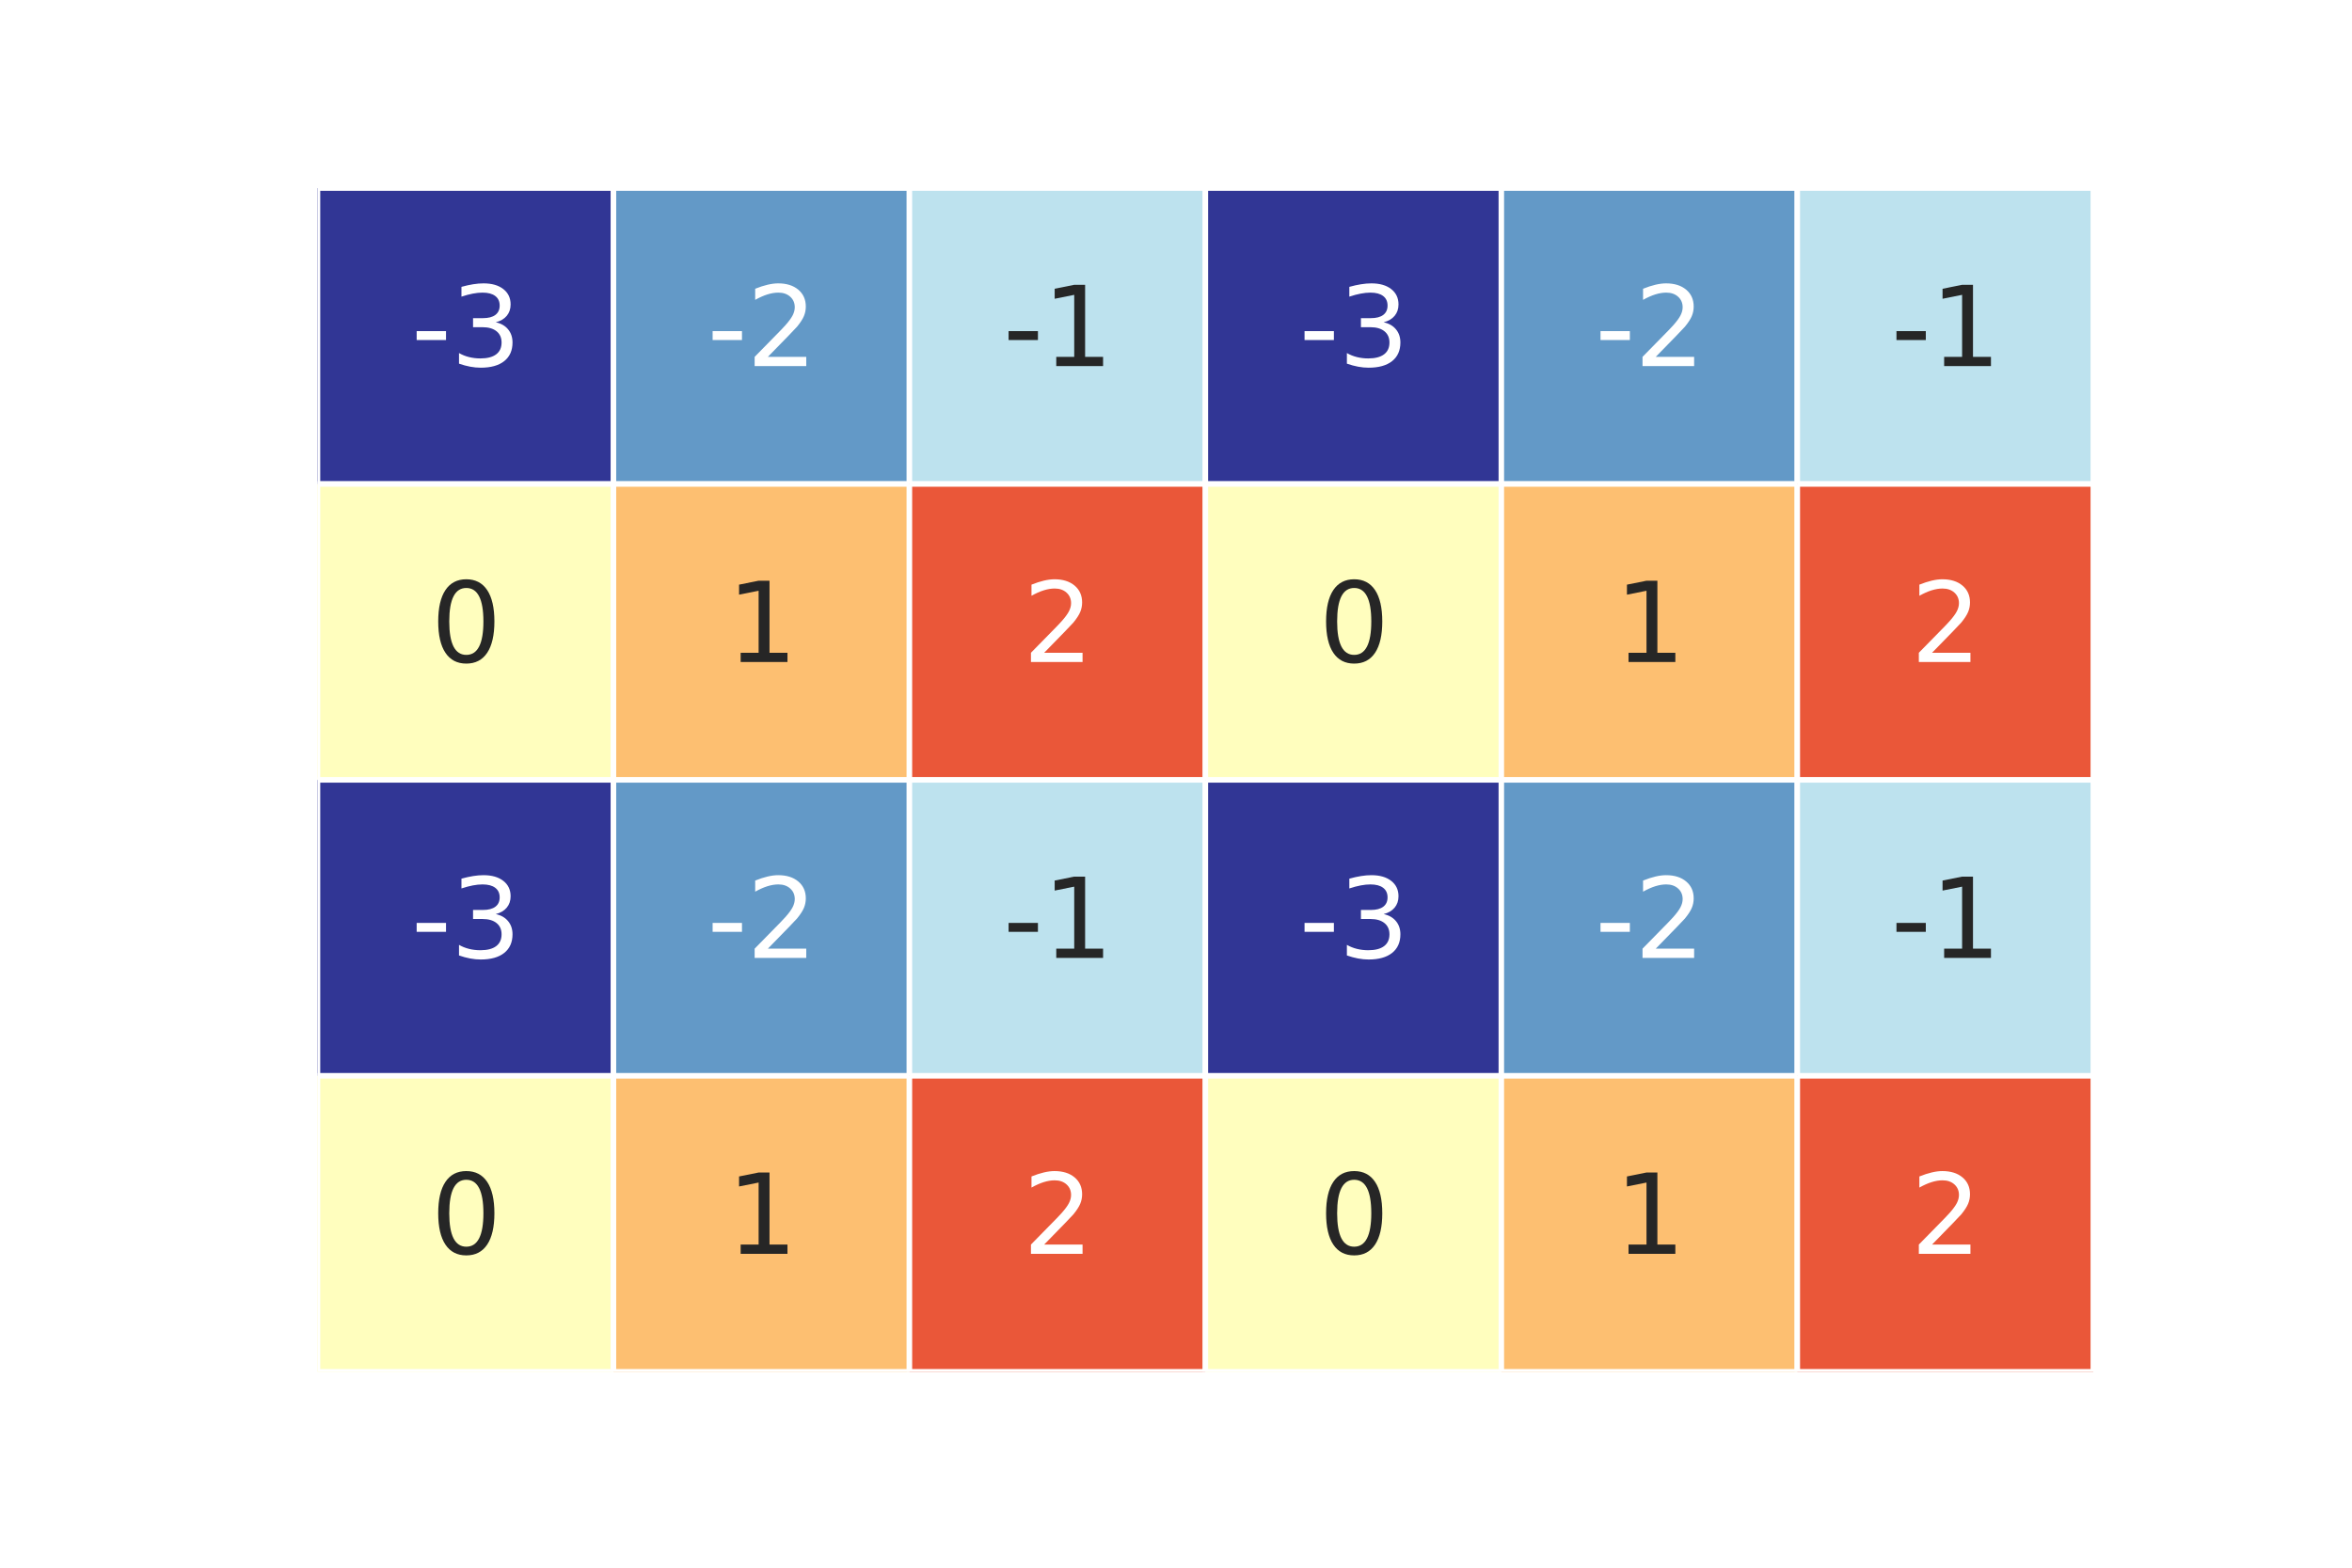 <?xml version="1.0" encoding="utf-8" standalone="no"?>
<!DOCTYPE svg PUBLIC "-//W3C//DTD SVG 1.1//EN"
  "http://www.w3.org/Graphics/SVG/1.1/DTD/svg11.dtd">
<svg xmlns:xlink="http://www.w3.org/1999/xlink" width="216pt" height="144pt" viewBox="0 0 216 144" xmlns="http://www.w3.org/2000/svg" version="1.1">
 <defs>
  <style type="text/css">*{stroke-linejoin: round; stroke-linecap: butt}</style>
 </defs>
 <g id="figure_1">
  <g id="patch_1">
   <path d="M 0 144 
L 216 144 
L 216 0 
L 0 0 
z
" style="fill: #ffffff"/>
  </g>
  <g id="axes_1">
   <g id="patch_2">
    <path d="M 29.16 126 
L 192.24 126 
L 192.24 17.28 
L 29.16 17.28 
z
" style="fill: #ffffff"/>
   </g>
   <g id="QuadMesh_1">
    <path d="M 29.16 17.28 
L 56.34 17.28 
L 56.34 44.46 
L 29.16 44.46 
L 29.16 17.28 
" clip-path="url(#p794404600a)" style="fill: #313695; stroke: #ffffff; stroke-width: 0.5"/>
    <path d="M 56.34 17.28 
L 83.52 17.28 
L 83.52 44.46 
L 56.34 44.46 
L 56.34 17.28 
" clip-path="url(#p794404600a)" style="fill: #6399c7; stroke: #ffffff; stroke-width: 0.5"/>
    <path d="M 83.52 17.28 
L 110.7 17.28 
L 110.7 44.46 
L 83.52 44.46 
L 83.52 17.28 
" clip-path="url(#p794404600a)" style="fill: #bde2ee; stroke: #ffffff; stroke-width: 0.5"/>
    <path d="M 110.7 17.28 
L 137.88 17.28 
L 137.88 44.46 
L 110.7 44.46 
L 110.7 17.28 
" clip-path="url(#p794404600a)" style="fill: #313695; stroke: #ffffff; stroke-width: 0.5"/>
    <path d="M 137.88 17.28 
L 165.06 17.28 
L 165.06 44.46 
L 137.88 44.46 
L 137.88 17.28 
" clip-path="url(#p794404600a)" style="fill: #6399c7; stroke: #ffffff; stroke-width: 0.5"/>
    <path d="M 165.06 17.28 
L 192.24 17.28 
L 192.24 44.46 
L 165.06 44.46 
L 165.06 17.28 
" clip-path="url(#p794404600a)" style="fill: #bde2ee; stroke: #ffffff; stroke-width: 0.5"/>
    <path d="M 29.16 44.46 
L 56.34 44.46 
L 56.34 71.64 
L 29.16 71.64 
L 29.16 44.46 
" clip-path="url(#p794404600a)" style="fill: #fffebe; stroke: #ffffff; stroke-width: 0.5"/>
    <path d="M 56.34 44.46 
L 83.52 44.46 
L 83.52 71.64 
L 56.34 71.64 
L 56.34 44.46 
" clip-path="url(#p794404600a)" style="fill: #fdbf71; stroke: #ffffff; stroke-width: 0.5"/>
    <path d="M 83.52 44.46 
L 110.7 44.46 
L 110.7 71.64 
L 83.52 71.64 
L 83.52 44.46 
" clip-path="url(#p794404600a)" style="fill: #ea5739; stroke: #ffffff; stroke-width: 0.5"/>
    <path d="M 110.7 44.46 
L 137.88 44.46 
L 137.88 71.64 
L 110.7 71.64 
L 110.7 44.46 
" clip-path="url(#p794404600a)" style="fill: #fffebe; stroke: #ffffff; stroke-width: 0.5"/>
    <path d="M 137.88 44.46 
L 165.06 44.46 
L 165.06 71.64 
L 137.88 71.64 
L 137.88 44.46 
" clip-path="url(#p794404600a)" style="fill: #fdbf71; stroke: #ffffff; stroke-width: 0.5"/>
    <path d="M 165.06 44.46 
L 192.24 44.46 
L 192.24 71.64 
L 165.06 71.64 
L 165.06 44.46 
" clip-path="url(#p794404600a)" style="fill: #ea5739; stroke: #ffffff; stroke-width: 0.5"/>
    <path d="M 29.16 71.64 
L 56.34 71.64 
L 56.34 98.82 
L 29.16 98.82 
L 29.16 71.64 
" clip-path="url(#p794404600a)" style="fill: #313695; stroke: #ffffff; stroke-width: 0.5"/>
    <path d="M 56.34 71.64 
L 83.52 71.64 
L 83.52 98.82 
L 56.34 98.82 
L 56.34 71.64 
" clip-path="url(#p794404600a)" style="fill: #6399c7; stroke: #ffffff; stroke-width: 0.5"/>
    <path d="M 83.52 71.64 
L 110.7 71.64 
L 110.7 98.82 
L 83.52 98.82 
L 83.52 71.64 
" clip-path="url(#p794404600a)" style="fill: #bde2ee; stroke: #ffffff; stroke-width: 0.5"/>
    <path d="M 110.7 71.64 
L 137.88 71.64 
L 137.88 98.82 
L 110.7 98.82 
L 110.7 71.64 
" clip-path="url(#p794404600a)" style="fill: #313695; stroke: #ffffff; stroke-width: 0.5"/>
    <path d="M 137.88 71.64 
L 165.06 71.64 
L 165.06 98.82 
L 137.88 98.82 
L 137.88 71.64 
" clip-path="url(#p794404600a)" style="fill: #6399c7; stroke: #ffffff; stroke-width: 0.5"/>
    <path d="M 165.06 71.64 
L 192.24 71.64 
L 192.24 98.82 
L 165.06 98.82 
L 165.06 71.64 
" clip-path="url(#p794404600a)" style="fill: #bde2ee; stroke: #ffffff; stroke-width: 0.5"/>
    <path d="M 29.16 98.82 
L 56.34 98.82 
L 56.34 126 
L 29.16 126 
L 29.16 98.82 
" clip-path="url(#p794404600a)" style="fill: #fffebe; stroke: #ffffff; stroke-width: 0.5"/>
    <path d="M 56.34 98.82 
L 83.52 98.82 
L 83.52 126 
L 56.34 126 
L 56.34 98.82 
" clip-path="url(#p794404600a)" style="fill: #fdbf71; stroke: #ffffff; stroke-width: 0.5"/>
    <path d="M 83.52 98.82 
L 110.7 98.82 
L 110.7 126 
L 83.52 126 
L 83.52 98.82 
" clip-path="url(#p794404600a)" style="fill: #ea5739; stroke: #ffffff; stroke-width: 0.5"/>
    <path d="M 110.7 98.82 
L 137.88 98.82 
L 137.88 126 
L 110.7 126 
L 110.7 98.82 
" clip-path="url(#p794404600a)" style="fill: #fffebe; stroke: #ffffff; stroke-width: 0.5"/>
    <path d="M 137.88 98.82 
L 165.06 98.82 
L 165.06 126 
L 137.88 126 
L 137.88 98.82 
" clip-path="url(#p794404600a)" style="fill: #fdbf71; stroke: #ffffff; stroke-width: 0.5"/>
    <path d="M 165.06 98.82 
L 192.24 98.82 
L 192.24 126 
L 165.06 126 
L 165.06 98.82 
" clip-path="url(#p794404600a)" style="fill: #ea5739; stroke: #ffffff; stroke-width: 0.5"/>
   </g>
   <g id="matplotlib.axis_1"/>
   <g id="matplotlib.axis_2"/>
   <g id="text_1">
    <!-- -3 -->
    <g style="fill: #ffffff" transform="translate(37.765 33.629)scale(0.1 -0.1)">
     <defs>
      <path id="DejaVuSans-2d" d="M 313 2009 
L 1997 2009 
L 1997 1497 
L 313 1497 
L 313 2009 
z
" transform="scale(0.016)"/>
      <path id="DejaVuSans-33" d="M 2597 2516 
Q 3050 2419 3304 2112 
Q 3559 1806 3559 1356 
Q 3559 666 3084 287 
Q 2609 -91 1734 -91 
Q 1441 -91 1130 -33 
Q 819 25 488 141 
L 488 750 
Q 750 597 1062 519 
Q 1375 441 1716 441 
Q 2309 441 2620 675 
Q 2931 909 2931 1356 
Q 2931 1769 2642 2001 
Q 2353 2234 1838 2234 
L 1294 2234 
L 1294 2753 
L 1863 2753 
Q 2328 2753 2575 2939 
Q 2822 3125 2822 3475 
Q 2822 3834 2567 4026 
Q 2313 4219 1838 4219 
Q 1578 4219 1281 4162 
Q 984 4106 628 3988 
L 628 4550 
Q 988 4650 1302 4700 
Q 1616 4750 1894 4750 
Q 2613 4750 3031 4423 
Q 3450 4097 3450 3541 
Q 3450 3153 3228 2886 
Q 3006 2619 2597 2516 
z
" transform="scale(0.016)"/>
     </defs>
     <use xlink:href="#DejaVuSans-2d"/>
     <use xlink:href="#DejaVuSans-33" x="36.084"/>
    </g>
   </g>
   <g id="text_2">
    <!-- -2 -->
    <g style="fill: #ffffff" transform="translate(64.945 33.629)scale(0.1 -0.1)">
     <defs>
      <path id="DejaVuSans-32" d="M 1228 531 
L 3431 531 
L 3431 0 
L 469 0 
L 469 531 
Q 828 903 1448 1529 
Q 2069 2156 2228 2338 
Q 2531 2678 2651 2914 
Q 2772 3150 2772 3378 
Q 2772 3750 2511 3984 
Q 2250 4219 1831 4219 
Q 1534 4219 1204 4116 
Q 875 4013 500 3803 
L 500 4441 
Q 881 4594 1212 4672 
Q 1544 4750 1819 4750 
Q 2544 4750 2975 4387 
Q 3406 4025 3406 3419 
Q 3406 3131 3298 2873 
Q 3191 2616 2906 2266 
Q 2828 2175 2409 1742 
Q 1991 1309 1228 531 
z
" transform="scale(0.016)"/>
     </defs>
     <use xlink:href="#DejaVuSans-2d"/>
     <use xlink:href="#DejaVuSans-32" x="36.084"/>
    </g>
   </g>
   <g id="text_3">
    <!-- -1 -->
    <g style="fill: #262626" transform="translate(92.125 33.629)scale(0.1 -0.1)">
     <defs>
      <path id="DejaVuSans-31" d="M 794 531 
L 1825 531 
L 1825 4091 
L 703 3866 
L 703 4441 
L 1819 4666 
L 2450 4666 
L 2450 531 
L 3481 531 
L 3481 0 
L 794 0 
L 794 531 
z
" transform="scale(0.016)"/>
     </defs>
     <use xlink:href="#DejaVuSans-2d"/>
     <use xlink:href="#DejaVuSans-31" x="36.084"/>
    </g>
   </g>
   <g id="text_4">
    <!-- -3 -->
    <g style="fill: #ffffff" transform="translate(119.305 33.629)scale(0.1 -0.1)">
     <use xlink:href="#DejaVuSans-2d"/>
     <use xlink:href="#DejaVuSans-33" x="36.084"/>
    </g>
   </g>
   <g id="text_5">
    <!-- -2 -->
    <g style="fill: #ffffff" transform="translate(146.485 33.629)scale(0.1 -0.1)">
     <use xlink:href="#DejaVuSans-2d"/>
     <use xlink:href="#DejaVuSans-32" x="36.084"/>
    </g>
   </g>
   <g id="text_6">
    <!-- -1 -->
    <g style="fill: #262626" transform="translate(173.665 33.629)scale(0.1 -0.1)">
     <use xlink:href="#DejaVuSans-2d"/>
     <use xlink:href="#DejaVuSans-31" x="36.084"/>
    </g>
   </g>
   <g id="text_7">
    <!-- 0 -->
    <g style="fill: #262626" transform="translate(39.569 60.809)scale(0.1 -0.1)">
     <defs>
      <path id="DejaVuSans-30" d="M 2034 4250 
Q 1547 4250 1301 3770 
Q 1056 3291 1056 2328 
Q 1056 1369 1301 889 
Q 1547 409 2034 409 
Q 2525 409 2770 889 
Q 3016 1369 3016 2328 
Q 3016 3291 2770 3770 
Q 2525 4250 2034 4250 
z
M 2034 4750 
Q 2819 4750 3233 4129 
Q 3647 3509 3647 2328 
Q 3647 1150 3233 529 
Q 2819 -91 2034 -91 
Q 1250 -91 836 529 
Q 422 1150 422 2328 
Q 422 3509 836 4129 
Q 1250 4750 2034 4750 
z
" transform="scale(0.016)"/>
     </defs>
     <use xlink:href="#DejaVuSans-30"/>
    </g>
   </g>
   <g id="text_8">
    <!-- 1 -->
    <g style="fill: #262626" transform="translate(66.749 60.809)scale(0.1 -0.1)">
     <use xlink:href="#DejaVuSans-31"/>
    </g>
   </g>
   <g id="text_9">
    <!-- 2 -->
    <g style="fill: #ffffff" transform="translate(93.929 60.809)scale(0.1 -0.1)">
     <use xlink:href="#DejaVuSans-32"/>
    </g>
   </g>
   <g id="text_10">
    <!-- 0 -->
    <g style="fill: #262626" transform="translate(121.109 60.809)scale(0.1 -0.1)">
     <use xlink:href="#DejaVuSans-30"/>
    </g>
   </g>
   <g id="text_11">
    <!-- 1 -->
    <g style="fill: #262626" transform="translate(148.289 60.809)scale(0.1 -0.1)">
     <use xlink:href="#DejaVuSans-31"/>
    </g>
   </g>
   <g id="text_12">
    <!-- 2 -->
    <g style="fill: #ffffff" transform="translate(175.469 60.809)scale(0.1 -0.1)">
     <use xlink:href="#DejaVuSans-32"/>
    </g>
   </g>
   <g id="text_13">
    <!-- -3 -->
    <g style="fill: #ffffff" transform="translate(37.765 87.989)scale(0.1 -0.1)">
     <use xlink:href="#DejaVuSans-2d"/>
     <use xlink:href="#DejaVuSans-33" x="36.084"/>
    </g>
   </g>
   <g id="text_14">
    <!-- -2 -->
    <g style="fill: #ffffff" transform="translate(64.945 87.989)scale(0.1 -0.1)">
     <use xlink:href="#DejaVuSans-2d"/>
     <use xlink:href="#DejaVuSans-32" x="36.084"/>
    </g>
   </g>
   <g id="text_15">
    <!-- -1 -->
    <g style="fill: #262626" transform="translate(92.125 87.989)scale(0.1 -0.1)">
     <use xlink:href="#DejaVuSans-2d"/>
     <use xlink:href="#DejaVuSans-31" x="36.084"/>
    </g>
   </g>
   <g id="text_16">
    <!-- -3 -->
    <g style="fill: #ffffff" transform="translate(119.305 87.989)scale(0.1 -0.1)">
     <use xlink:href="#DejaVuSans-2d"/>
     <use xlink:href="#DejaVuSans-33" x="36.084"/>
    </g>
   </g>
   <g id="text_17">
    <!-- -2 -->
    <g style="fill: #ffffff" transform="translate(146.485 87.989)scale(0.1 -0.1)">
     <use xlink:href="#DejaVuSans-2d"/>
     <use xlink:href="#DejaVuSans-32" x="36.084"/>
    </g>
   </g>
   <g id="text_18">
    <!-- -1 -->
    <g style="fill: #262626" transform="translate(173.665 87.989)scale(0.1 -0.1)">
     <use xlink:href="#DejaVuSans-2d"/>
     <use xlink:href="#DejaVuSans-31" x="36.084"/>
    </g>
   </g>
   <g id="text_19">
    <!-- 0 -->
    <g style="fill: #262626" transform="translate(39.569 115.169)scale(0.1 -0.1)">
     <use xlink:href="#DejaVuSans-30"/>
    </g>
   </g>
   <g id="text_20">
    <!-- 1 -->
    <g style="fill: #262626" transform="translate(66.749 115.169)scale(0.1 -0.1)">
     <use xlink:href="#DejaVuSans-31"/>
    </g>
   </g>
   <g id="text_21">
    <!-- 2 -->
    <g style="fill: #ffffff" transform="translate(93.929 115.169)scale(0.1 -0.1)">
     <use xlink:href="#DejaVuSans-32"/>
    </g>
   </g>
   <g id="text_22">
    <!-- 0 -->
    <g style="fill: #262626" transform="translate(121.109 115.169)scale(0.1 -0.1)">
     <use xlink:href="#DejaVuSans-30"/>
    </g>
   </g>
   <g id="text_23">
    <!-- 1 -->
    <g style="fill: #262626" transform="translate(148.289 115.169)scale(0.1 -0.1)">
     <use xlink:href="#DejaVuSans-31"/>
    </g>
   </g>
   <g id="text_24">
    <!-- 2 -->
    <g style="fill: #ffffff" transform="translate(175.469 115.169)scale(0.1 -0.1)">
     <use xlink:href="#DejaVuSans-32"/>
    </g>
   </g>
  </g>
 </g>
 <defs>
  <clipPath id="p794404600a">
   <rect x="29.16" y="17.28" width="163.08" height="108.72"/>
  </clipPath>
 </defs>
</svg>
